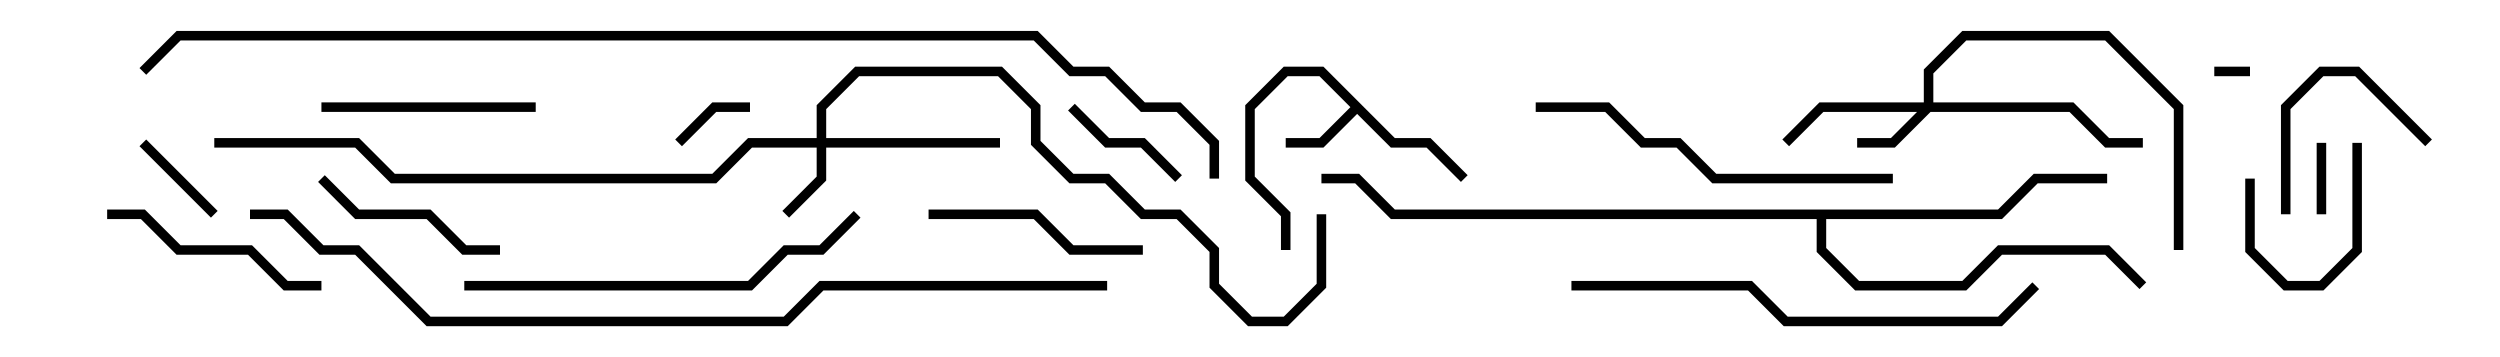 <svg version="1.1" width="105" height="15" xmlns="http://www.w3.org/2000/svg"><path d="M58.583,5.8L60.083,5.8L61.641,7.359L61.359,7.641L59.917,6.2L58.417,6.2L57,4.783L55.583,6.2L54,6.2L54,5.8L55.417,5.8L56.717,4.5L55.417,3.2L54.083,3.2L52.7,4.583L52.7,7.417L54.2,8.917L54.2,10.5L53.8,10.5L53.8,9.083L52.3,7.583L52.3,4.417L53.917,2.8L55.583,2.8z" stroke="none"/><path d="M83.917,8.8L85.417,7.3L88.5,7.3L88.5,7.7L85.583,7.7L84.083,9.2L76.7,9.2L76.7,10.417L78.083,11.8L82.417,11.8L83.917,10.3L88.583,10.3L90.141,11.859L89.859,12.141L88.417,10.7L84.083,10.7L82.583,12.2L77.917,12.2L76.3,10.583L76.3,9.2L58.417,9.2L56.917,7.7L55.5,7.7L55.5,7.3L57.083,7.3L58.583,8.8z" stroke="none"/><path d="M80.8,4.3L80.8,2.917L82.417,1.3L88.583,1.3L91.7,4.417L91.7,10.5L91.3,10.5L91.3,4.583L88.417,1.7L82.583,1.7L81.2,3.083L81.2,4.3L87.083,4.3L88.583,5.8L90,5.8L90,6.2L88.417,6.2L86.917,4.7L81.083,4.7L79.583,6.2L78,6.2L78,5.8L79.417,5.8L80.517,4.7L76.583,4.7L75.141,6.141L74.859,5.859L76.417,4.3z" stroke="none"/><path d="M34.3,5.8L34.3,4.417L35.917,2.8L42.083,2.8L43.7,4.417L43.7,5.917L45.083,7.3L46.583,7.3L48.083,8.8L49.583,8.8L51.2,10.417L51.2,11.917L52.583,13.3L53.917,13.3L55.3,11.917L55.3,9L55.7,9L55.7,12.083L54.083,13.7L52.417,13.7L50.8,12.083L50.8,10.583L49.417,9.2L47.917,9.2L46.417,7.7L44.917,7.7L43.3,6.083L43.3,4.583L41.917,3.2L36.083,3.2L34.7,4.583L34.7,5.8L42,5.8L42,6.2L34.7,6.2L34.7,7.583L33.141,9.141L32.859,8.859L34.3,7.417L34.3,6.2L31.583,6.2L30.083,7.7L16.417,7.7L14.917,6.2L9,6.2L9,5.8L15.083,5.8L16.583,7.3L29.917,7.3L31.417,5.8z" stroke="none"/><path d="M94.5,2.8L94.5,3.2L93,3.2L93,2.8z" stroke="none"/><path d="M97.7,9L97.3,9L97.3,6L97.7,6z" stroke="none"/><path d="M31.5,4.3L31.5,4.7L30.083,4.7L28.641,6.141L28.359,5.859L29.917,4.3z" stroke="none"/><path d="M5.859,6.141L6.141,5.859L9.141,8.859L8.859,9.141z" stroke="none"/><path d="M98.8,6L99.2,6L99.2,10.583L97.583,12.2L95.917,12.2L94.3,10.583L94.3,7.5L94.7,7.5L94.7,10.417L96.083,11.8L97.417,11.8L98.8,10.417z" stroke="none"/><path d="M44.859,4.641L45.141,4.359L46.583,5.8L48.083,5.8L49.641,7.359L49.359,7.641L47.917,6.2L46.417,6.2z" stroke="none"/><path d="M102.141,5.859L101.859,6.141L98.917,3.2L97.583,3.2L96.2,4.583L96.2,9L95.8,9L95.8,4.417L97.417,2.8L99.083,2.8z" stroke="none"/><path d="M21,10.3L21,10.7L19.417,10.7L17.917,9.2L14.917,9.2L13.359,7.641L13.641,7.359L15.083,8.8L18.083,8.8L19.583,10.3z" stroke="none"/><path d="M13.5,4.7L13.5,4.3L22.5,4.3L22.5,4.7z" stroke="none"/><path d="M39,9.2L39,8.8L43.583,8.8L45.083,10.3L48,10.3L48,10.7L44.917,10.7L43.417,9.2z" stroke="none"/><path d="M4.5,9.2L4.5,8.8L6.083,8.8L7.583,10.3L10.583,10.3L12.083,11.8L13.5,11.8L13.5,12.2L11.917,12.2L10.417,10.7L7.417,10.7L5.917,9.2z" stroke="none"/><path d="M79.5,7.3L79.5,7.7L71.917,7.7L70.417,6.2L68.917,6.2L67.417,4.7L64.5,4.7L64.5,4.3L67.583,4.3L69.083,5.8L70.583,5.8L72.083,7.3z" stroke="none"/><path d="M19.5,12.2L19.5,11.8L31.417,11.8L32.917,10.3L34.417,10.3L35.859,8.859L36.141,9.141L34.583,10.7L33.083,10.7L31.583,12.2z" stroke="none"/><path d="M85.359,11.859L85.641,12.141L84.083,13.7L74.917,13.7L73.417,12.2L66,12.2L66,11.8L73.583,11.8L75.083,13.3L83.917,13.3z" stroke="none"/><path d="M46.5,11.8L46.5,12.2L34.583,12.2L33.083,13.7L17.917,13.7L14.917,10.7L13.417,10.7L11.917,9.2L10.5,9.2L10.5,8.8L12.083,8.8L13.583,10.3L15.083,10.3L18.083,13.3L32.917,13.3L34.417,11.8z" stroke="none"/><path d="M51.2,7.5L50.8,7.5L50.8,6.083L49.417,4.7L47.917,4.7L46.417,3.2L44.917,3.2L43.417,1.7L7.583,1.7L6.141,3.141L5.859,2.859L7.417,1.3L43.583,1.3L45.083,2.8L46.583,2.8L48.083,4.3L49.583,4.3L51.2,5.917z" stroke="none"/></svg>